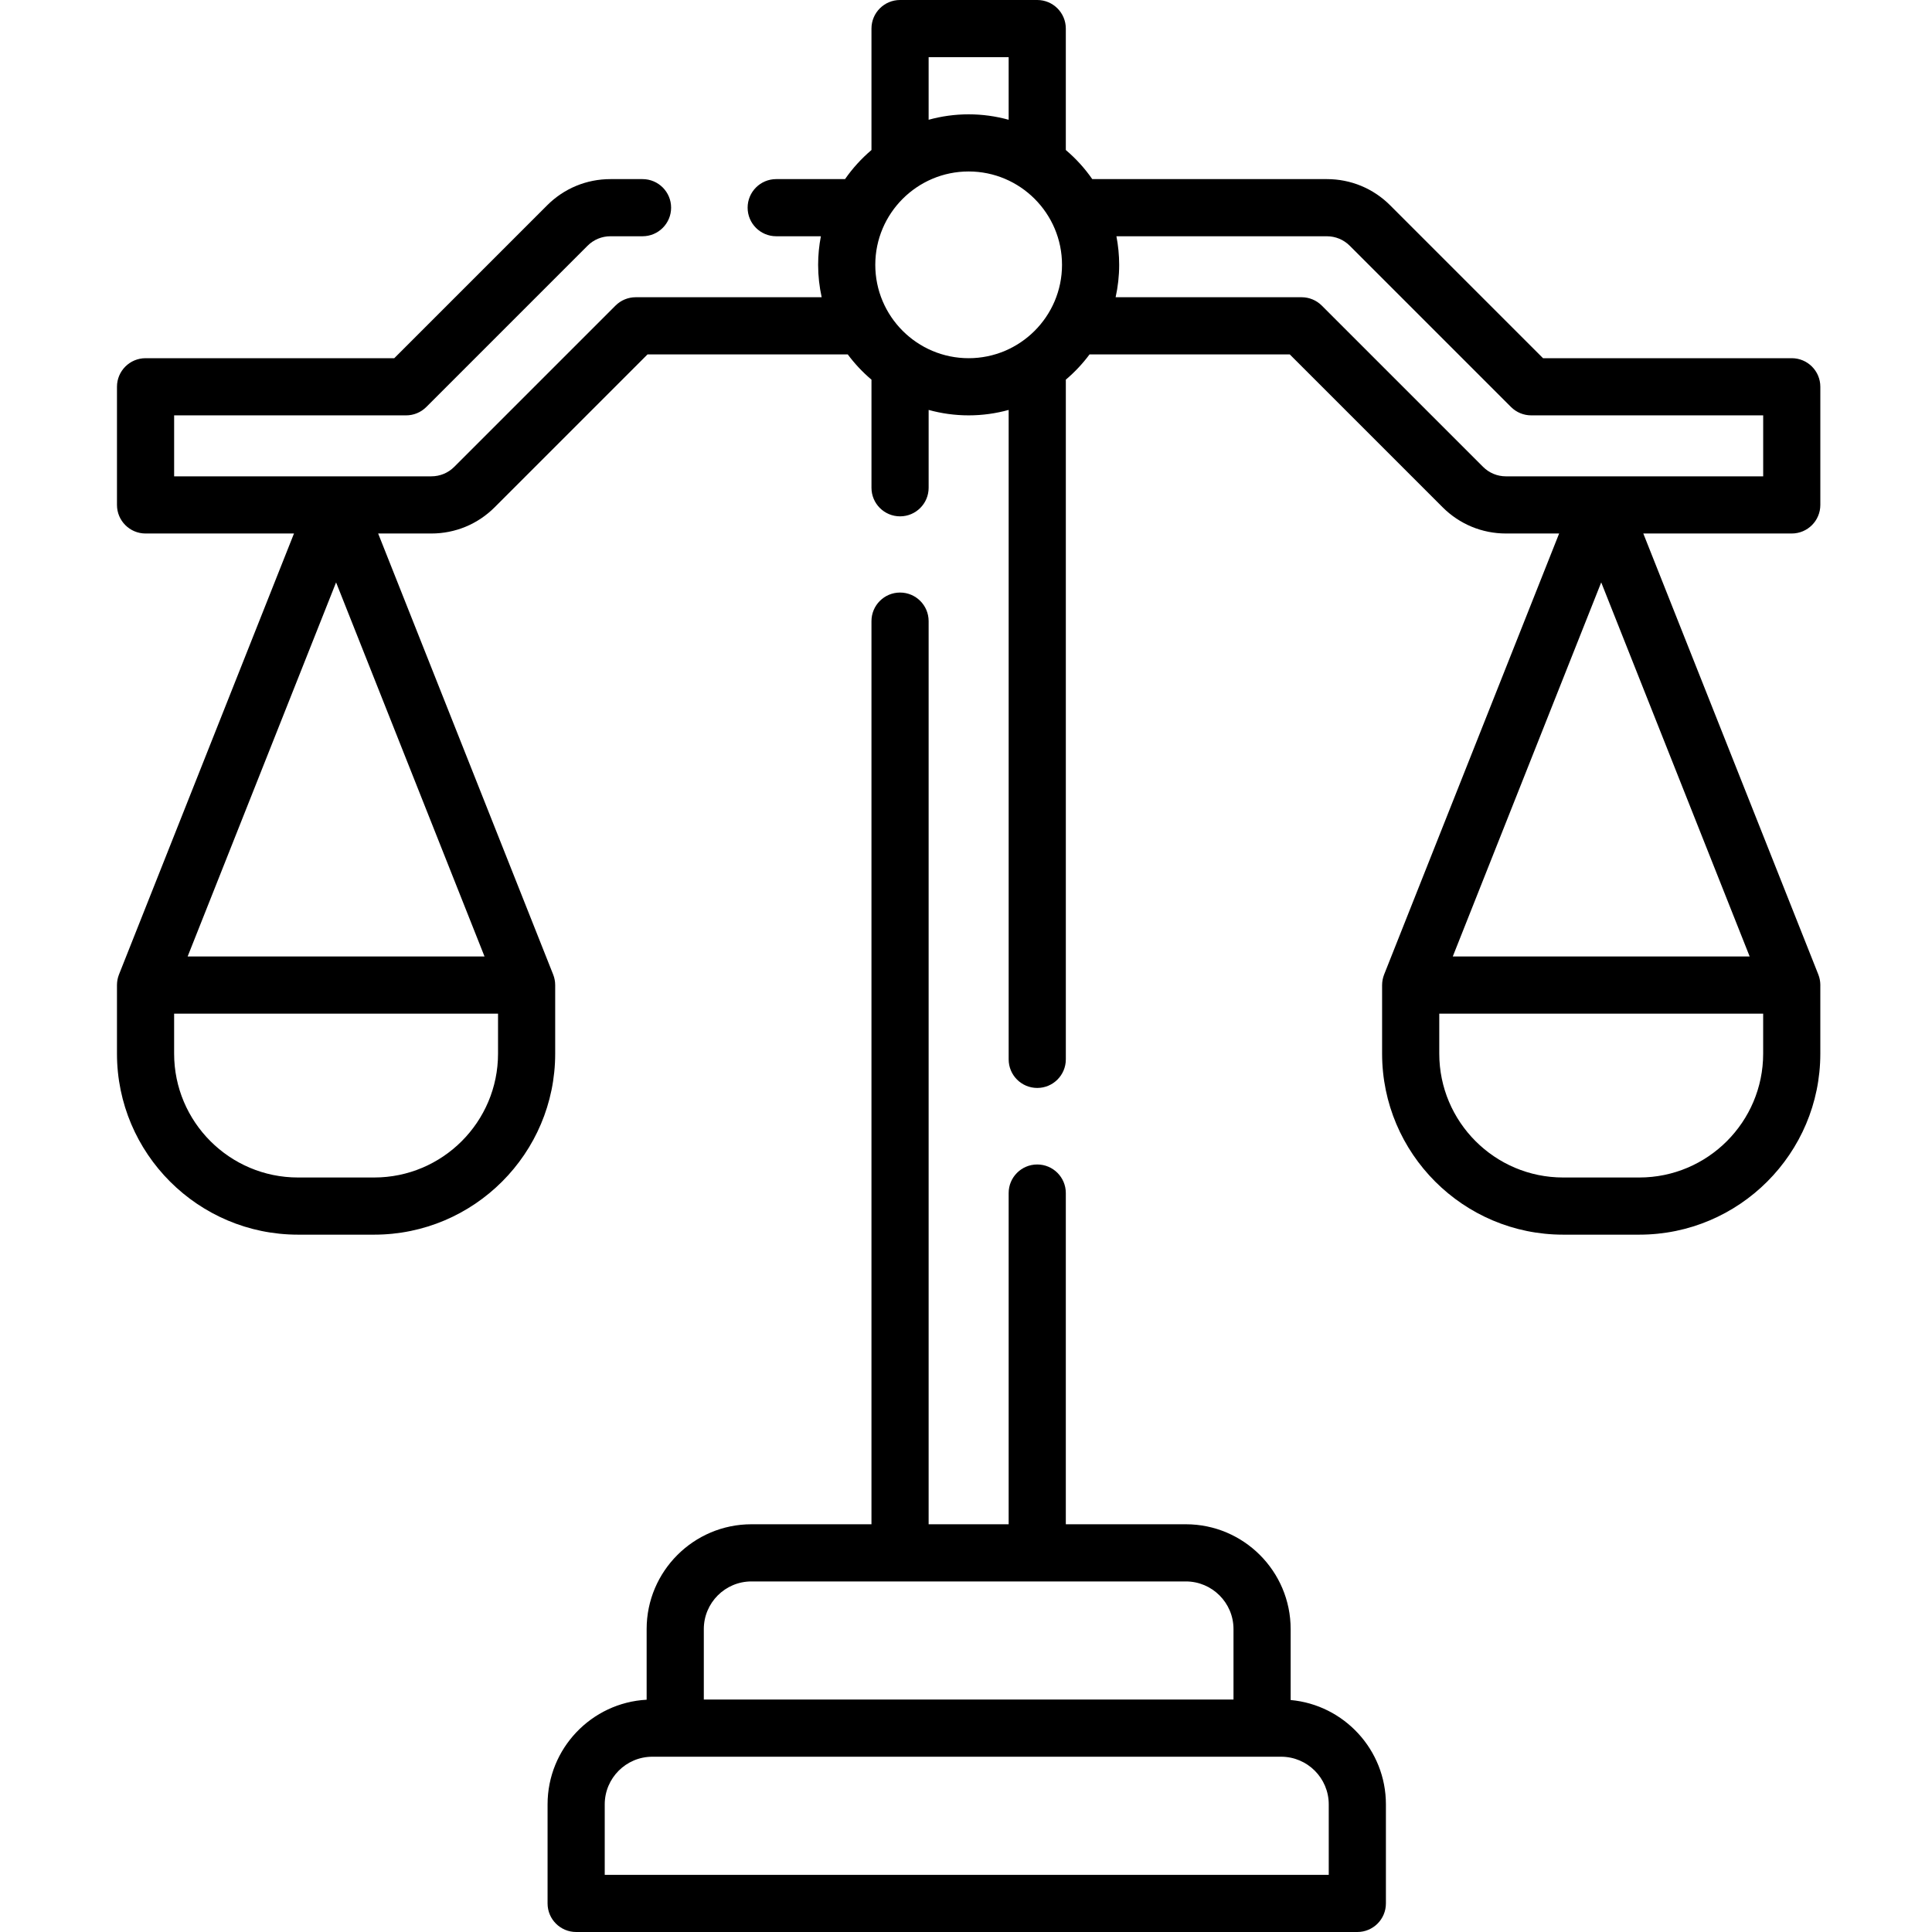 <svg height="511pt" viewBox="-30 0 511 511.998" width="511pt" xmlns="http://www.w3.org/2000/svg"><path d="m451.906 261.211v-.16c0-.062-.008-.125-.008-.188-.004-.168-.012-.34-.027-.508-.008-.105-.023-.211-.039-.312-.02-.141-.035-.277-.062-.414-.027-.141-.059-.273-.094-.41-.027-.102-.047-.203-.078-.305-.047-.164-.105-.324-.164-.484-.023-.059-.039-.117-.062-.172l-.059-.152s0-.004 0-.008l-46.32-116.715h39.34c4.184 0 7.574-3.395 7.574-7.574v-31.309c0-4.184-3.391-7.574-7.574-7.574h-65.91l-40.512-40.512c-4.48-4.48-10.441-6.949-16.781-6.949h-62.168c-1.992-2.867-4.352-5.457-7.008-7.707v-32.184c0-4.184-3.391-7.574-7.574-7.574h-36.355c-4.18 0-7.574 3.391-7.574 7.574v32.184c-2.652 2.25-5.012 4.84-7.004 7.707h-18.242c-4.184 0-7.574 3.391-7.574 7.57 0 4.184 3.391 7.574 7.574 7.574h11.84c-.473 2.457-.73 4.984-.73 7.574 0 2.949.332 5.82.941 8.586h-49.285c-2.008 0-3.938.797-5.355 2.219l-42.734 42.73c-1.621 1.621-3.773 2.512-6.066 2.512h-25.07c-.016 0-.027 0-.043 0h-.285c-.008 0-.016 0-.02 0h-42.746v-16.156h61.473c2.008 0 3.934-.797 5.355-2.219l42.73-42.73c1.621-1.621 3.777-2.516 6.07-2.516h8.5c4.184 0 7.574-3.391 7.574-7.574 0-4.18-3.391-7.57-7.574-7.57h-8.5c-6.34 0-12.301 2.469-16.781 6.949l-40.512 40.512h-65.91c-4.184 0-7.574 3.391-7.574 7.574v31.309c0 4.18 3.391 7.574 7.574 7.574h39.336l-46.316 116.715v.008l-.062.152c-.02.055-.035.113-.059.172-.059.16-.117.32-.164.484-.031.102-.051.203-.078.305-.035.137-.066.27-.094.41-.027.137-.043.273-.062.414-.016.102-.031.207-.039.312-.016.168-.023.34-.027.508 0 .062-.008.125-.008.188v.16.008 18.008c0 26.449 21.52 47.969 47.969 47.969h20.195c26.449 0 47.969-21.52 47.969-47.969v-18.008c0-.004 0-.004 0-.008v-.16c0-.062-.008-.125-.012-.188-.004-.168-.008-.34-.023-.508-.012-.105-.027-.211-.039-.312-.02-.141-.039-.277-.066-.414-.023-.141-.059-.273-.094-.41-.023-.102-.047-.203-.078-.305-.047-.164-.105-.324-.164-.484-.02-.059-.035-.117-.059-.172l-.059-.152s-.004-.004-.004-.008l-46.316-116.715h14.094c6.34 0 12.301-2.473 16.781-6.953l40.512-40.512h53.059c1.832 2.469 3.945 4.715 6.289 6.695v28.648c0 4.184 3.391 7.574 7.574 7.574s7.574-3.391 7.574-7.574v-20.629c3.379.934 6.93 1.441 10.602 1.441 3.676 0 7.227-.508 10.605-1.441v172.109c0 4.184 3.391 7.574 7.574 7.574 4.184 0 7.574-3.391 7.574-7.574v-180.129c2.344-1.984 4.457-4.23 6.289-6.695h53.055l40.512 40.512c4.484 4.48 10.445 6.953 16.781 6.953h14.094l-46.316 116.715c0 .004-.004.008-.004.008l-.059.152c-.023.055-.039.113-.059.172-.059.16-.117.32-.164.484-.031.102-.055.203-.078.305-.035.137-.07.27-.094.41-.027.137-.047.273-.062.414-.016.102-.031.207-.043.312-.016.168-.02.34-.023.508-.004.062-.012.125-.012.188v.16.008 18.008c0 26.449 21.52 47.969 47.969 47.969h20.199c26.449 0 47.965-21.52 47.965-47.969v-18.008c0-.004 0-.004 0-.008zm-393.34-106.871 39.34 99.137h-78.68zm42.918 124.887c0 18.098-14.723 32.82-32.82 32.82h-20.195c-18.098 0-32.824-14.723-32.824-32.82v-10.605h85.84zm331.695-25.75h-78.68l39.34-99.137zm-217.582-238.328h21.207v16.59c-3.379-.934-6.93-1.441-10.602-1.441s-7.227.508-10.605 1.441zm-14.137 55.035c0-13.641 11.098-24.742 24.742-24.742s24.742 11.102 24.742 24.742c0 13.645-11.098 24.742-24.742 24.742s-24.742-11.098-24.742-24.742zm161.062 53.535-42.73-42.73c-1.422-1.422-3.348-2.219-5.355-2.219h-49.285c.609-2.766.941-5.637.941-8.582 0-2.59-.258-5.121-.73-7.574h55.766c2.293 0 4.449.891 6.07 2.512l42.73 42.73c1.422 1.422 3.348 2.219 5.355 2.219h61.477v16.16h-42.742c-.016 0-.031 0-.047 0h-.281c-.008 0-.016 0-.023 0h-25.074c-2.293 0-4.449-.895-6.07-2.516zm74.234 155.508c0 18.098-14.723 32.82-32.82 32.82h-20.195c-18.098 0-32.82-14.723-32.82-32.82v-10.605h85.836zm0 0"/><path d="m311.535 450.52v-18.805c0-15.312-12.457-27.77-27.77-27.77h-31.812v-87.773c0-4.184-3.391-7.574-7.574-7.574s-7.574 3.391-7.574 7.574v87.773h-21.207v-239.34c0-4.18-3.391-7.574-7.574-7.574-4.18 0-7.574 3.395-7.574 7.574v239.34h-31.809c-15.312 0-27.773 12.457-27.773 27.77v18.727c-14.609.789-26.254 12.922-26.254 27.727v26.258c0 4.18 3.391 7.57 7.574 7.57h207.023c4.18 0 7.57-3.391 7.57-7.57v-26.254c0-14.465-11.109-26.371-25.246-27.652zm-155.516-18.805c0-6.961 5.66-12.621 12.621-12.621h115.125c6.961 0 12.625 5.664 12.625 12.621v18.684h-140.371zm165.617 65.137h-191.875v-18.68c0-6.961 5.664-12.625 12.621-12.625h166.629c6.961 0 12.621 5.664 12.621 12.625v18.68zm0 0"/></svg>